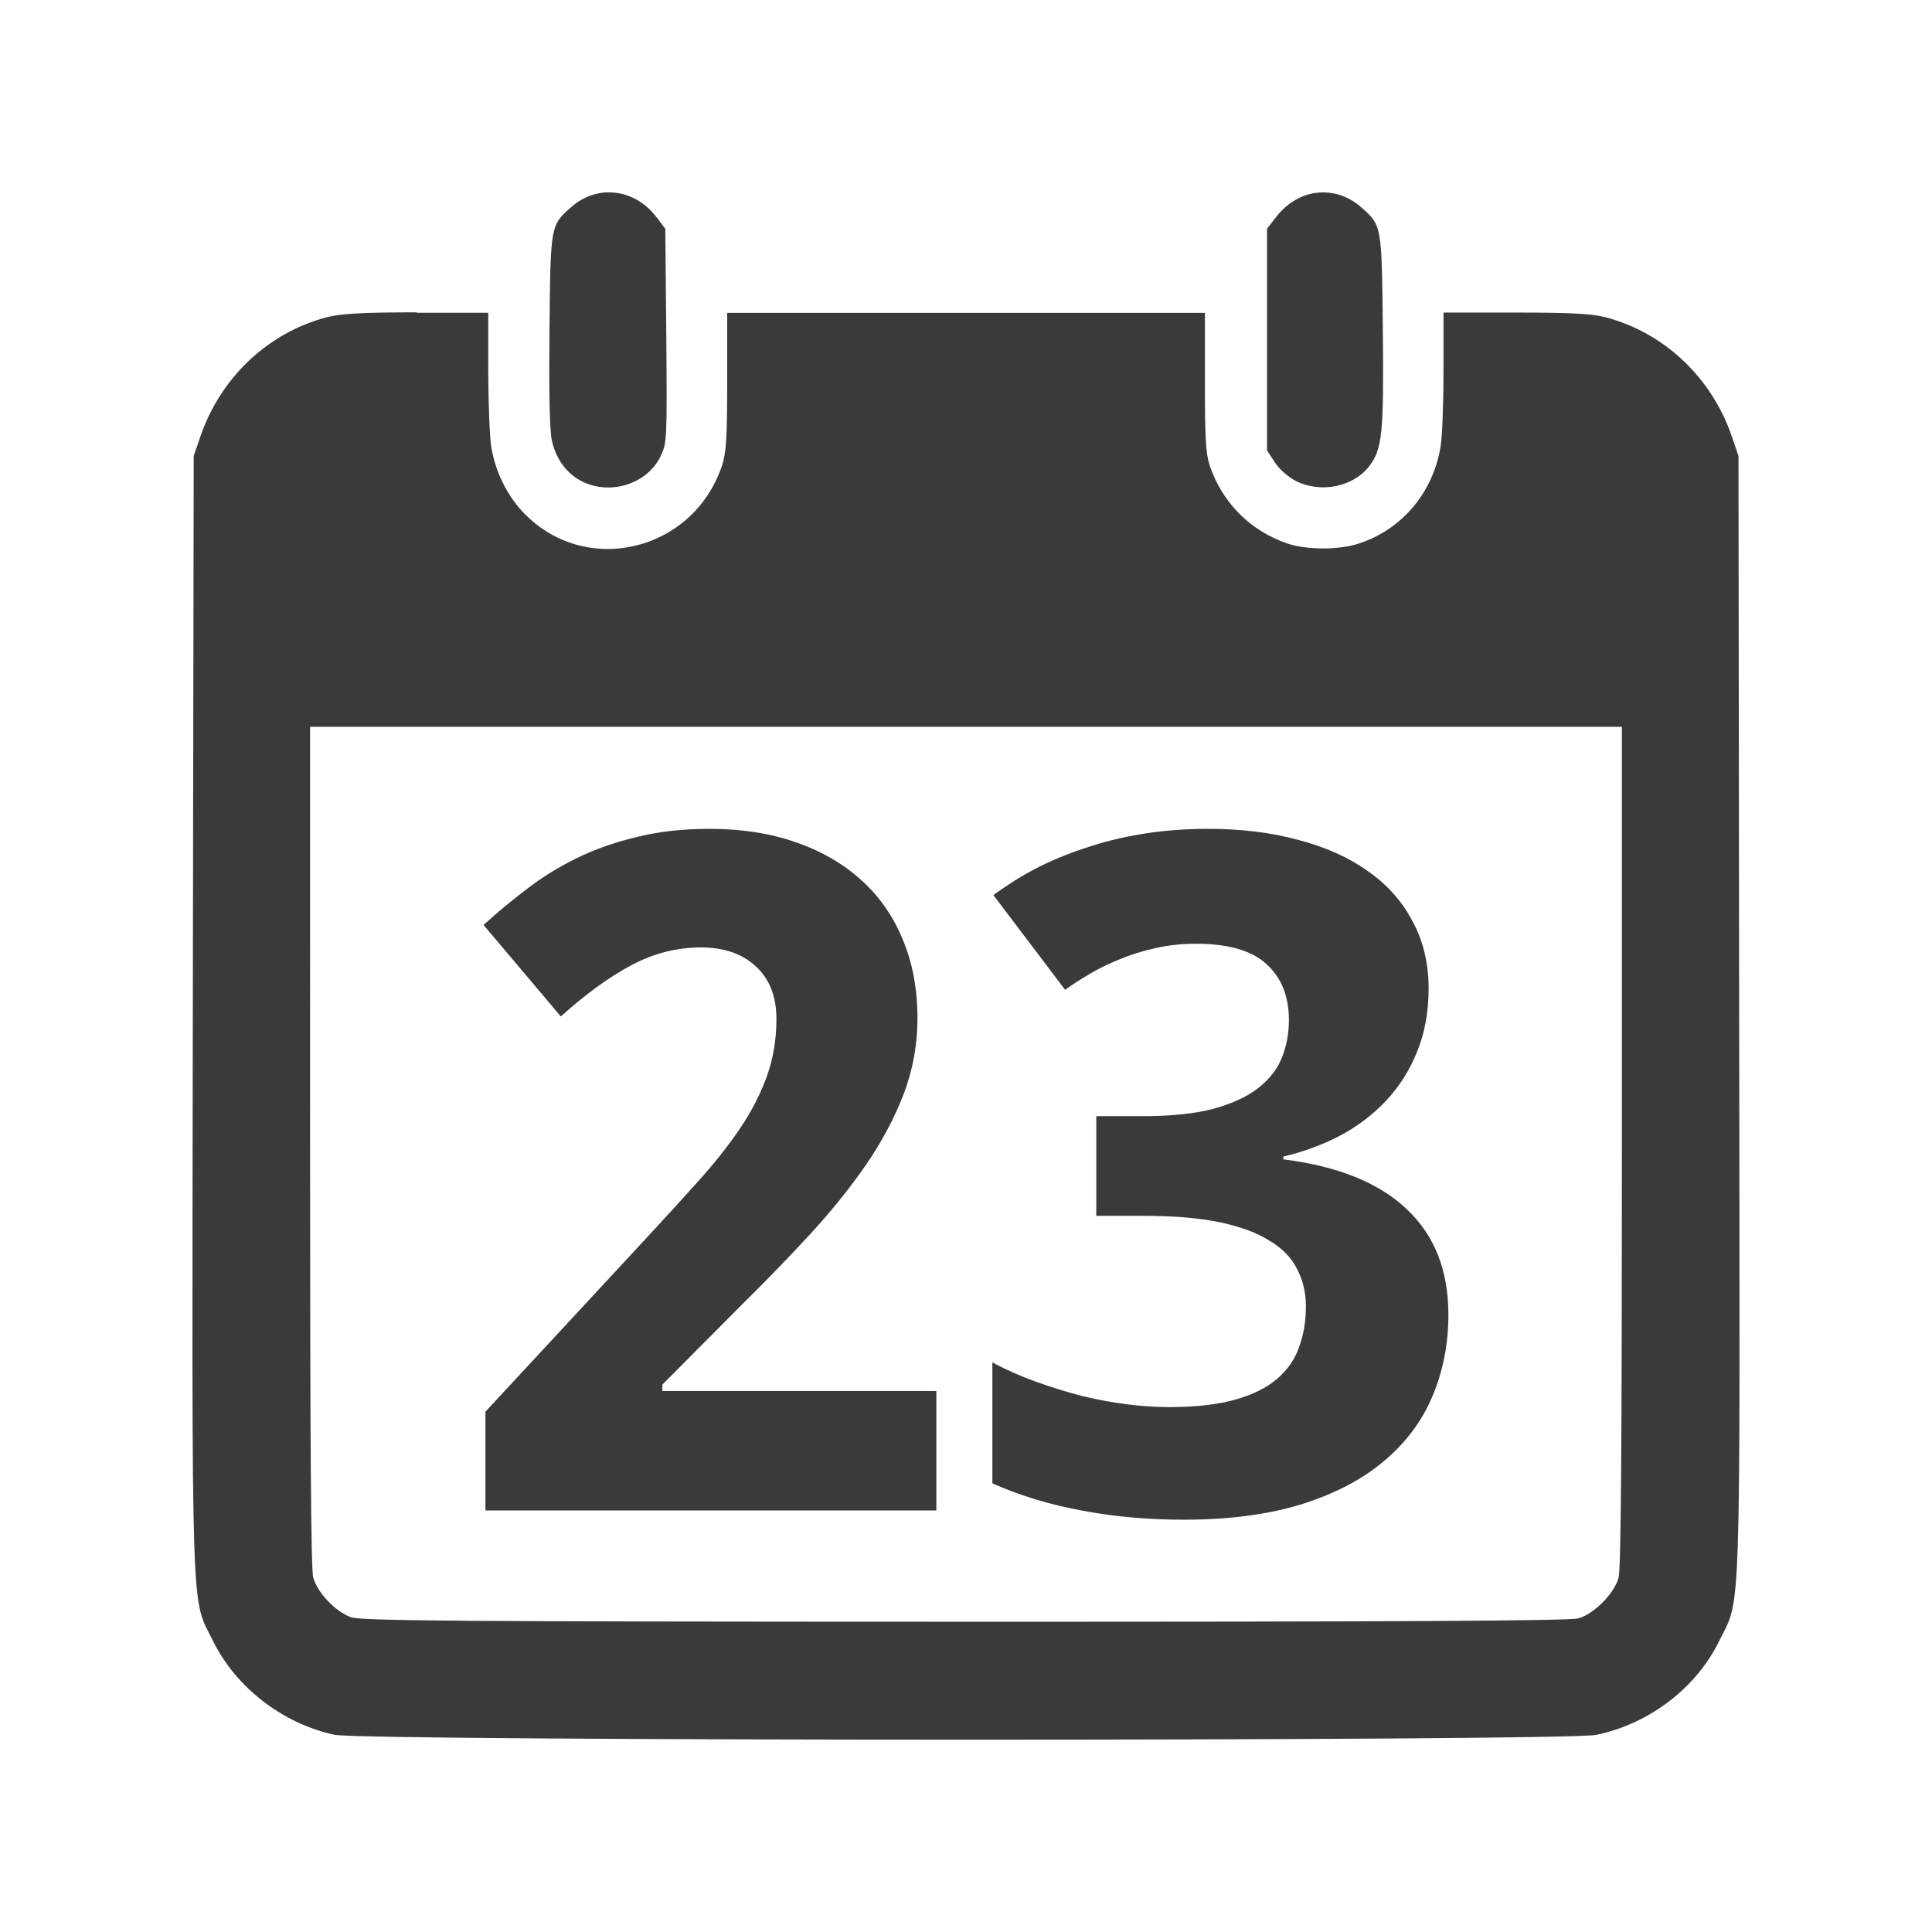 <svg viewBox="0 0 512 512" xmlns="http://www.w3.org/2000/svg">
 <path d="m161.64 50.966c-3.562-.051-7.171 1.197-10.221 3.888-5.561 4.869-5.521 4.72-5.802 32.576-.154 16.145.029 26.579.619 29.219 1.102 5.151 4.111 9.105 8.365 11.104 7.509 3.511 16.982.346 20.441-6.804 1.691-3.485 1.762-4.252 1.532-31.928l-.265-28.394-2.268-3.004c-3.306-4.331-7.809-6.576-12.371-6.627l-.029-.029zm188.802.029c-4.562.051-9.035 2.296-12.341 6.627l-2.327 3.004v29.395 29.336l2.121 3.24c1.256 1.896 3.601 3.894 5.626 4.919 6.586 3.255 15.178 1.5 19.381-4.035 3.434-4.51 3.846-8.781 3.564-36.023-.282-27.856-.241-27.707-5.802-32.576-3.05-2.691-6.659-3.939-10.221-3.888zm-240.023 31.781c-14.607 0-20.16.348-23.799 1.296-15.479 4.023-28.134 15.913-33.489 31.546l-1.797 5.184-.236 148.037c-.23 165.01-.551 154.03 5.42 166.151 6.048 12.25 18.446 21.794 32.105 24.742 7.995 1.717 326.219 1.747 334.394.029 14.018-2.921 26.393-12.338 32.517-24.742 5.971-12.121 5.591-1.141 5.361-166.151l-.177-148.037-1.767-5.184c-5.356-15.632-18.011-27.552-33.489-31.575-3.639-.948-9.221-1.237-23.828-1.237h-19.086v15.405c0 8.482-.33 17.47-.766 20.058-2.025 12.403-10.46 22.277-22.12 25.89-5.202 1.589-13.485 1.522-18.379-.118-9.815-3.28-17.345-10.781-20.677-20.647-1.076-3.229-1.296-7.239-1.296-22.179v-18.321h-63.327-63.268v18.321c0 14.94-.282 18.95-1.384 22.179-7.791 23.09-36.745 29.67-53.018 11.988-4.126-4.485-7.104-10.665-8.129-16.995-.41-2.563-.77-11.635-.795-20.117v-15.405h-19.027l.059-.118zm-28.247 109.835h173.81 173.839v111.19c0 78.956-.243 112.061-.884 114.341-1.153 4.177-6.515 9.598-10.692 10.751-2.306.641-48.249.909-162.646.884-135.36-.026-159.901-.234-162.617-1.208-4.049-1.435-8.857-6.492-9.985-10.515-.589-2.153-.825-37.347-.825-114.253zm105.8 27.039c-7.146 0-13.615.748-19.381 2.209-5.766 1.381-11.026 3.242-15.817 5.596-4.791 2.355-9.187 5.073-13.166 8.159-3.979 3.005-7.804 6.185-11.458 9.514l20.471 24.241c6.496-5.847 12.717-10.382 18.645-13.549 5.928-3.167 12.082-4.742 18.497-4.742 6.09 0 10.948 1.678 14.521 5.007 3.654 3.33 5.478 7.982 5.478 13.991-0 5.441-.857 10.518-2.563 15.228-1.705 4.71-4.101 9.355-7.187 13.902-3.086 4.548-6.8 9.2-11.104 13.991-4.304 4.791-9.095 10.044-14.374 15.729l-41.884 45.183v26.185h119.496v-31.663h-72.605v-1.708l21.443-21.561c6.334-6.253 12.268-12.37 17.79-18.379 5.603-6.09 10.504-12.201 14.727-18.291 4.223-6.171 7.549-12.428 9.985-18.762 2.436-6.415 3.652-13.104 3.652-20.088-0-7.714-1.29-14.652-3.888-20.824-2.517-6.171-6.166-11.425-10.957-15.729-4.791-4.385-10.616-7.748-17.437-10.103-6.74-2.355-14.36-3.534-22.886-3.535zm132.161 0c-6.172 0-11.996.462-17.437 1.355-5.441.893-10.489 2.146-15.198 3.77-4.71 1.543-9.106 3.367-13.166 5.478-3.979 2.111-7.664 4.434-11.075 6.951l18.998 25.095c1.949-1.38 4.096-2.772 6.45-4.153 2.436-1.462 5.081-2.751 7.923-3.888 2.923-1.218 6.037-2.214 9.366-2.945 3.411-.812 7.059-1.207 10.957-1.208 8.526 0 14.747 1.788 18.645 5.361 3.979 3.573 5.979 8.541 5.979 14.874-0 3.492-.608 6.782-1.826 9.867-1.218 3.086-3.328 5.804-6.333 8.159-2.923 2.274-6.887 4.098-11.841 5.478-4.954 1.299-11.144 1.944-18.615 1.944h-12.43v26.42h12.665c7.958 0 14.647.572 20.088 1.708 5.441 1.137 9.837 2.778 13.166 4.889 3.41 2.03 5.843 4.536 7.305 7.54 1.543 2.923 2.327 6.213 2.327 9.867-0 3.898-.608 7.51-1.826 10.839-1.137 3.248-3.101 6.04-5.861 8.394-2.761 2.355-6.446 4.179-11.075 5.478-4.629 1.299-10.453 1.973-17.437 1.973-3.492 0-7.214-.249-11.193-.736-3.898-.487-7.869-1.235-11.929-2.209-4.06-1.056-8.134-2.308-12.194-3.77-4.06-1.462-7.921-3.176-11.576-5.125v32.046c7.308 3.248 15.206 5.644 23.652 7.187 8.445 1.624 17.457 2.445 27.039 2.445 11.937 0 22.275-1.355 31.045-4.035 8.851-2.761 16.178-6.556 21.943-11.428 5.847-4.872 10.14-10.594 12.901-17.172 2.842-6.659 4.271-13.912 4.271-21.708-0-11.775-3.715-21.109-11.104-28.011-7.39-6.983-18.262-11.35-32.635-13.137v-.736c5.441-1.299 10.481-3.16 15.11-5.596 4.71-2.517 8.754-5.624 12.165-9.278 3.492-3.735 6.21-8.029 8.159-12.901 2.03-4.953 3.063-10.529 3.063-16.701-0-6.74-1.429-12.711-4.271-17.908-2.761-5.278-6.695-9.681-11.811-13.254-5.116-3.654-11.3-6.438-18.527-8.306-7.146-1.949-15.088-2.916-23.858-2.916z" fill="#3a3a3a"/>
</svg>
